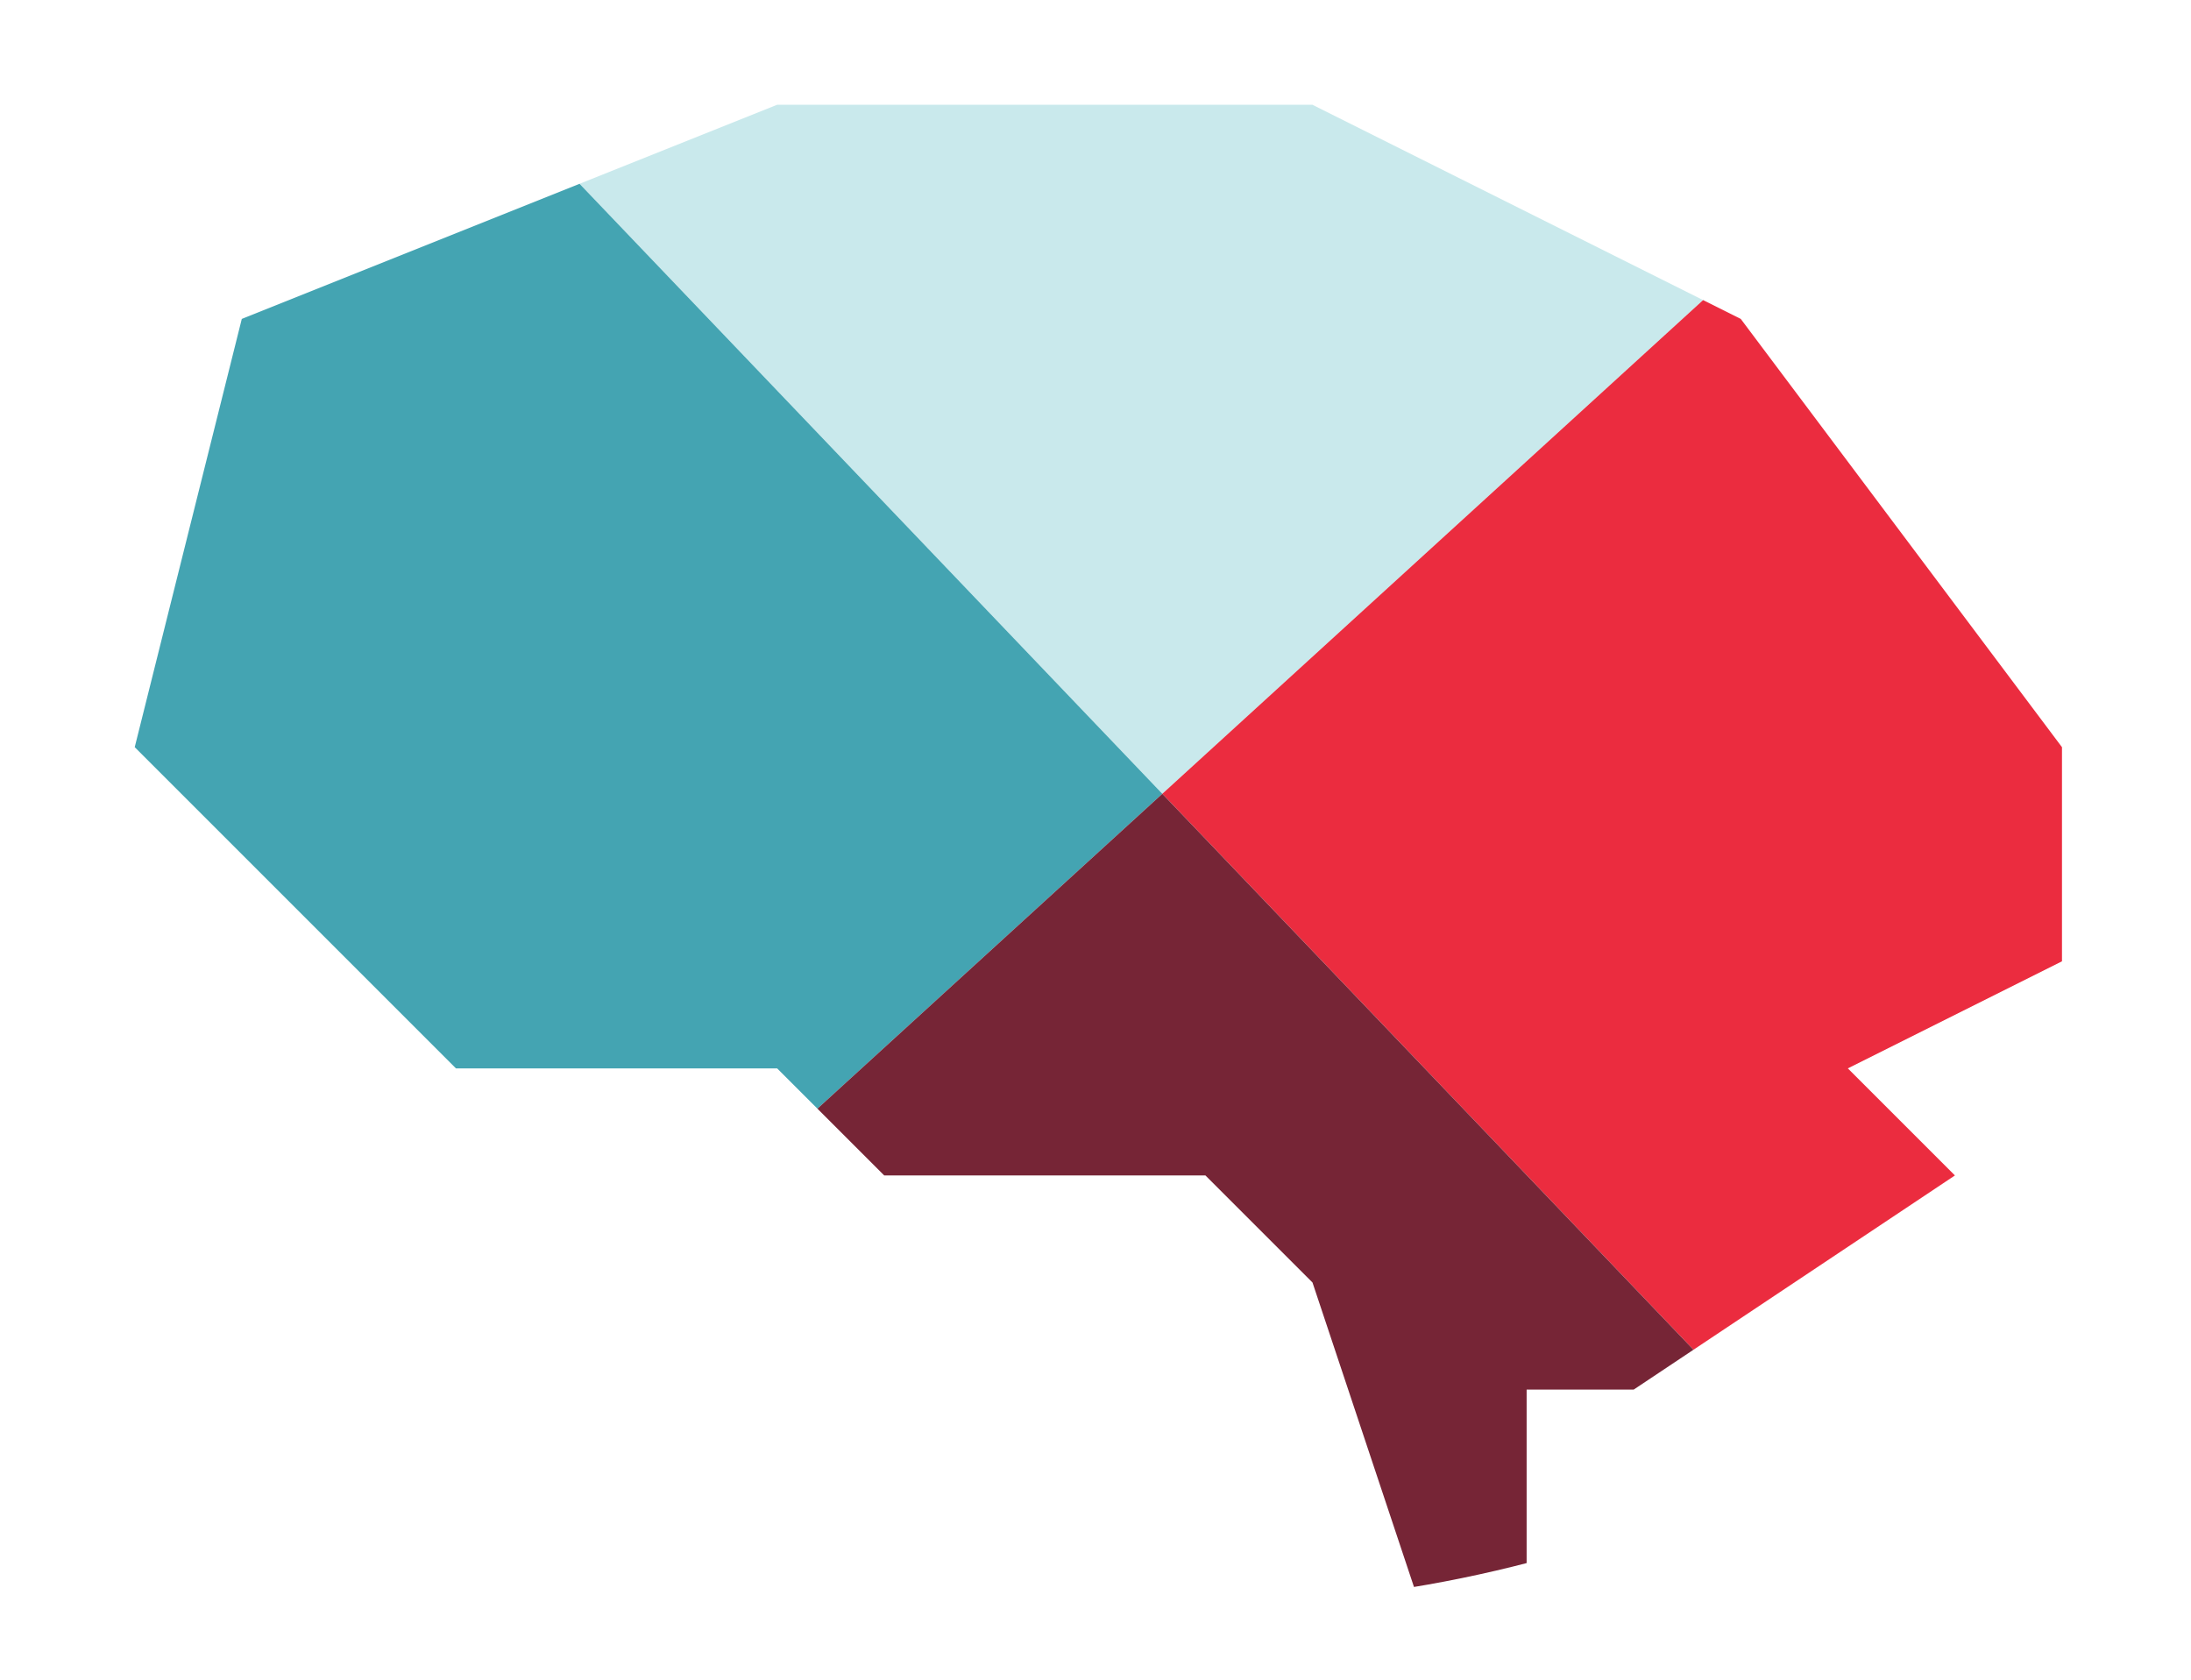 <?xml version="1.0" encoding="utf-8"?>
<!-- Generator: Adobe Illustrator 16.0.0, SVG Export Plug-In . SVG Version: 6.00 Build 0)  -->
<!DOCTYPE svg PUBLIC "-//W3C//DTD SVG 1.1//EN" "http://www.w3.org/Graphics/SVG/1.1/DTD/svg11.dtd">
<svg version="1.1" id="Layer_1" xmlns="http://www.w3.org/2000/svg" xmlns:xlink="http://www.w3.org/1999/xlink" x="0px" y="0px"
	 width="386px" height="296px" viewBox="206.5 149.5 386 296" enable-background="new 206.5 149.5 386 296" xml:space="preserve">
<g>
	<g>
		<defs>
			<polygon id="SVGID_1_" points="286.824,337.729 230.235,281.139 249.098,205.687 343.413,167.961 437.729,167.961 
				513.181,205.687 569.77,281.139 569.77,318.865 532.043,337.729 550.906,356.591 494.317,394.317 475.454,394.317 
				475.454,432.043 456.591,432.043 437.729,375.454 418.865,356.591 362.276,356.591 343.413,337.729 			"/>
		</defs>
		<clipPath id="SVGID_2_">
			<use xlink:href="#SVGID_1_"  overflow="visible"/>
		</clipPath>
		<g clip-path="url(#SVGID_2_)">
			<g>
				<path fill="#C9E9EC" d="M618.847,99.836C570.872,9.033,465.276-40.346,361.614-13.275
					C300.762,2.616,252.208,41.826,222.983,92.253l188.291,197.094L618.847,99.836z"/>
				<path fill="#44A4B2" d="M295.174,395.345l116.1-105.994L222.983,92.257c-28.869,49.815-38.879,110.575-23.181,170.682
					C214.612,319.641,249.659,365.684,295.174,395.345z"/>
				<path fill="#EB2C3F" d="M523.236,406.545c91.746-47.606,141.809-153.784,114.587-258.009
					c-4.515-17.291-10.97-33.551-18.972-48.7L411.273,289.351L523.236,406.545z"/>
				<path fill="#762536" d="M295.174,395.345c51.572,33.605,116.586,46.181,180.838,29.4c16.733-4.372,32.495-10.559,47.225-18.2
					L411.273,289.351L295.174,395.345z"/>
			</g>
		</g>
	</g>
</g>
</svg>
